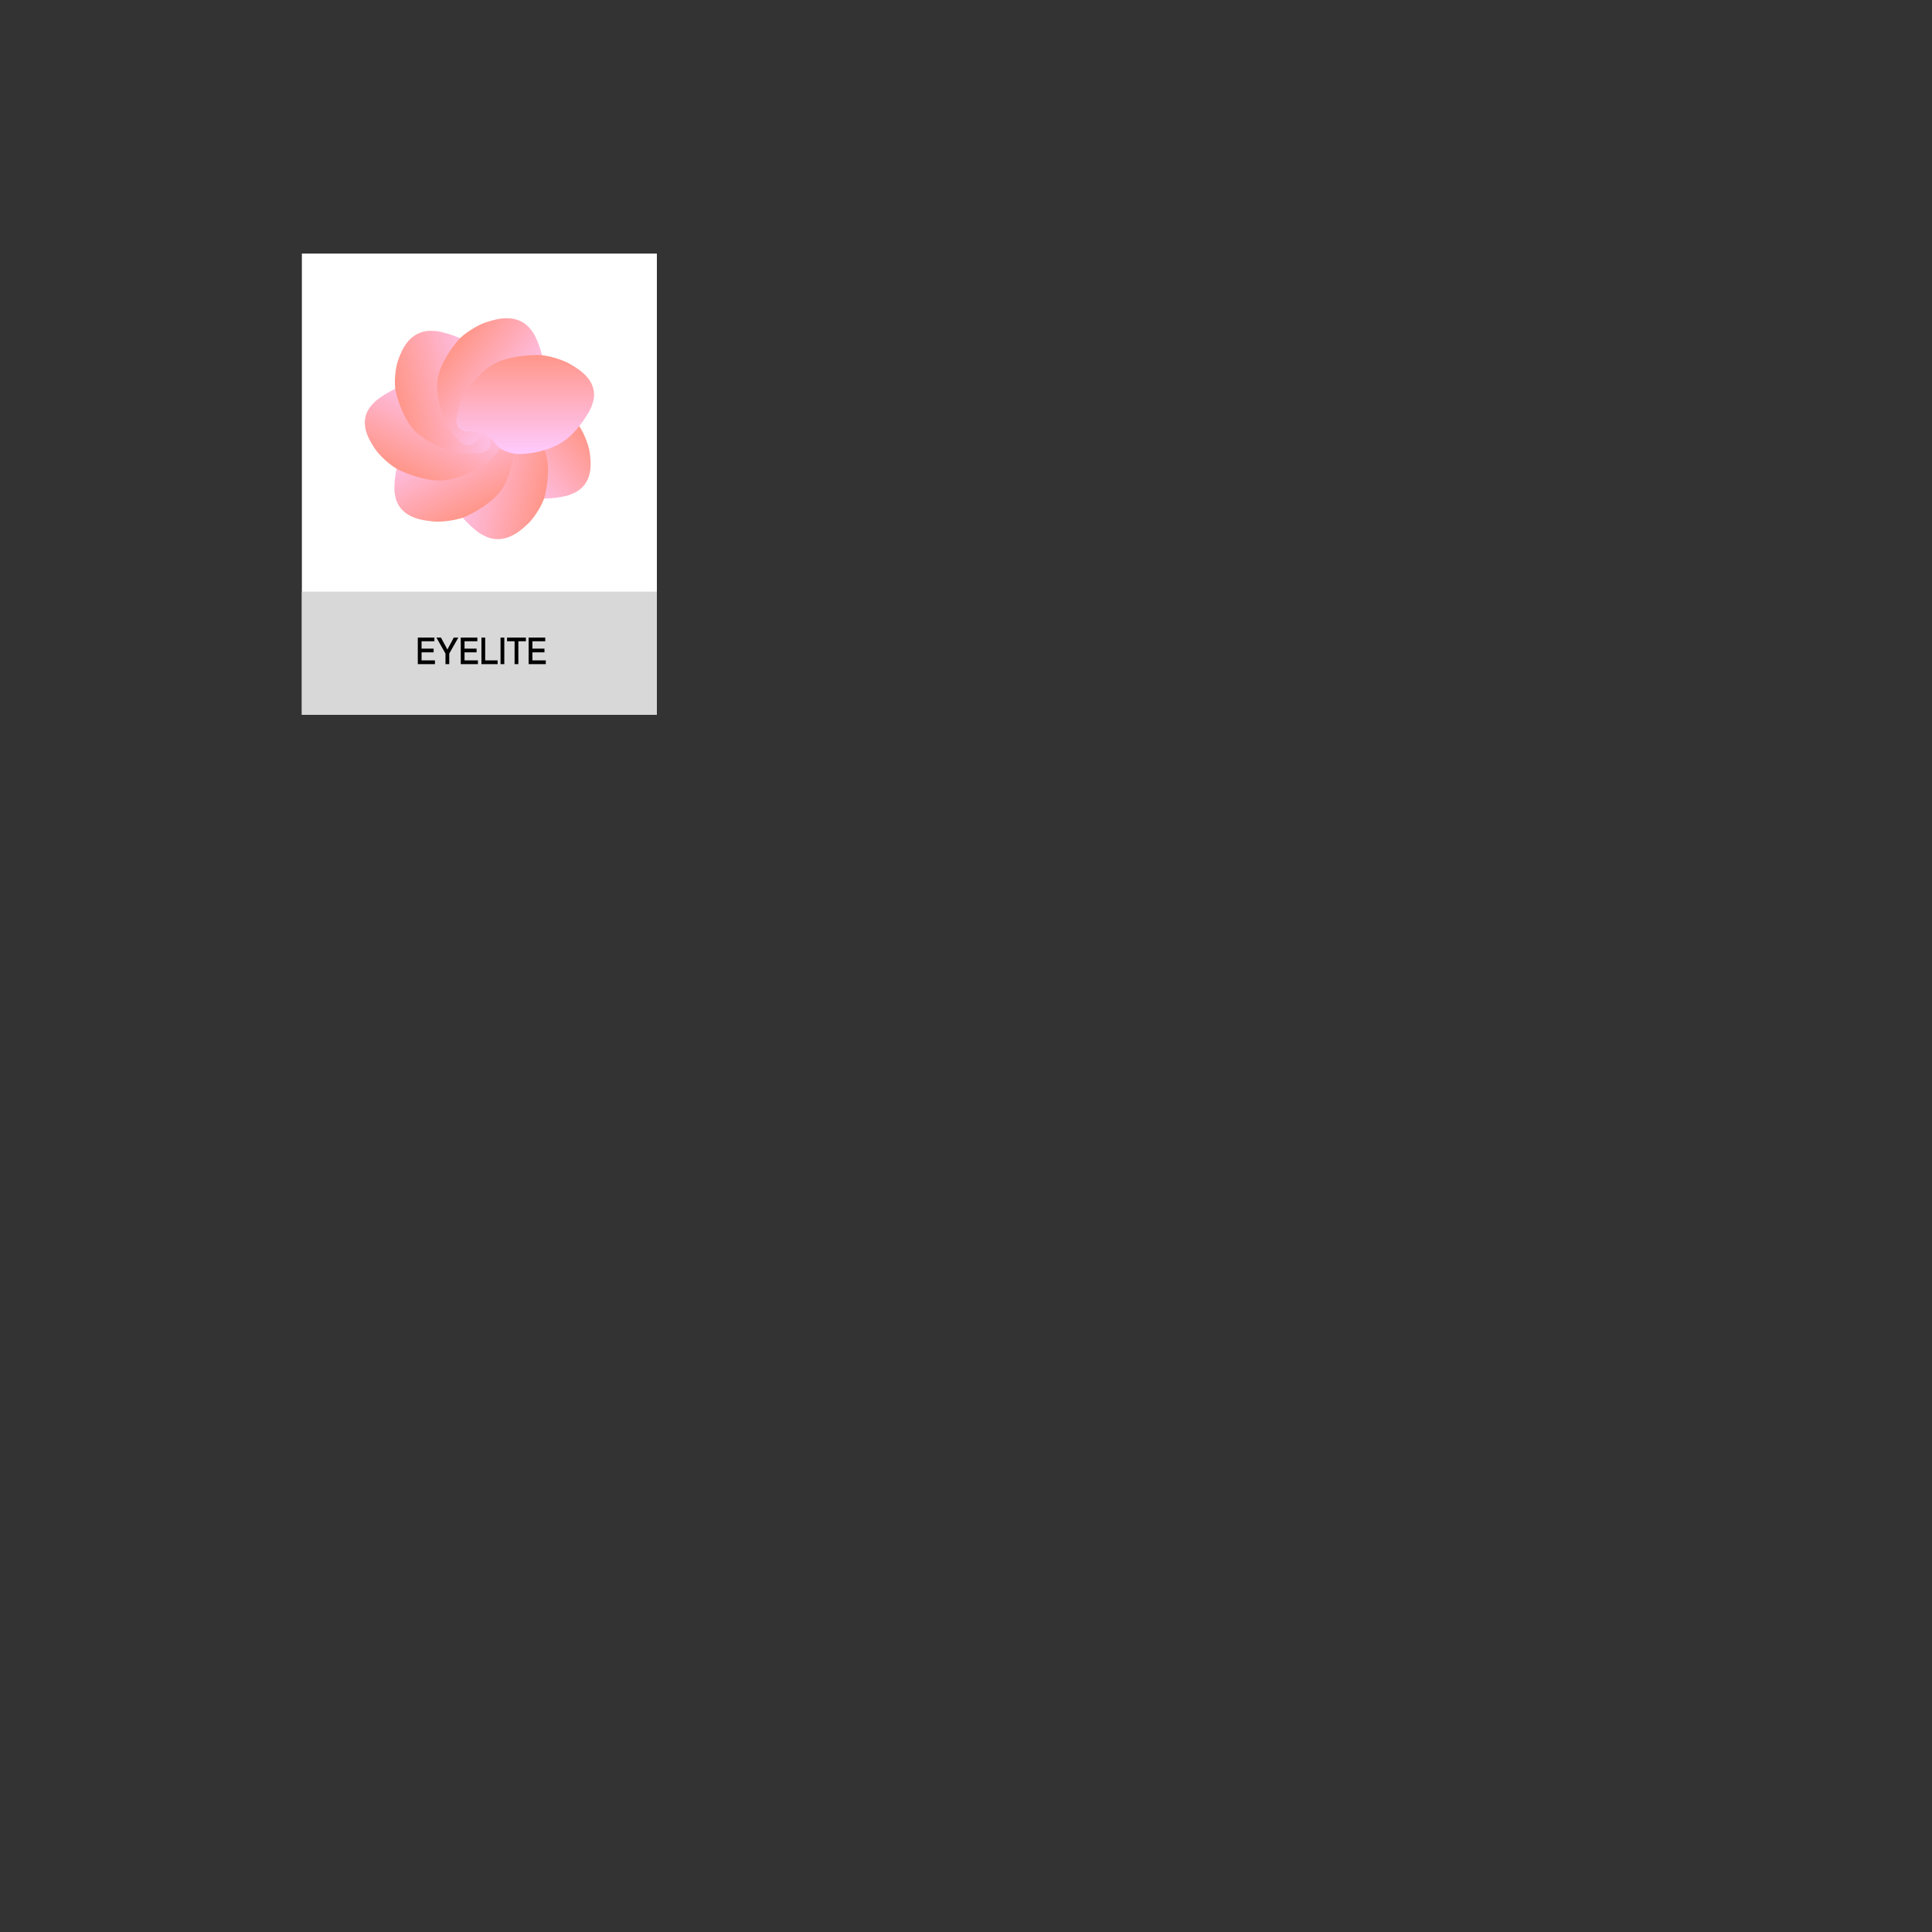 <?xml version="1.0" encoding="UTF-8"?>
<svg width="800px" height="800px" viewBox="0 0 800 800" version="1.1" xmlns="http://www.w3.org/2000/svg" xmlns:xlink="http://www.w3.org/1999/xlink">
    <rect x="0" y="0" width="800" height="800" fill="#333333" stroke="none"/>
    <!-- Generator: Sketch 55.2 (78181) - https://sketchapp.com -->
    <title>A4</title>
    <desc>Created with Sketch.</desc>
    <defs>
        <linearGradient x1="50%" y1="0%" x2="50%" y2="100%" id="linearGradient-1">
            <stop stop-color="#FF5E4A" offset="0%"></stop>
            <stop stop-color="#FEAFFF" offset="100%"></stop>
        </linearGradient>
        <linearGradient x1="50%" y1="0%" x2="50%" y2="100%" id="linearGradient-2">
            <stop stop-color="#FF5E4A" offset="0%"></stop>
            <stop stop-color="#FEAFFF" offset="100%"></stop>
        </linearGradient>
        <linearGradient x1="50%" y1="0%" x2="50%" y2="100%" id="linearGradient-3">
            <stop stop-color="#FF5E4A" offset="0%"></stop>
            <stop stop-color="#FEAFFF" offset="100%"></stop>
        </linearGradient>
        <linearGradient x1="50%" y1="0%" x2="50%" y2="100%" id="linearGradient-4">
            <stop stop-color="#FF5E4A" offset="0%"></stop>
            <stop stop-color="#FEAFFF" offset="100%"></stop>
        </linearGradient>
        <linearGradient x1="50%" y1="0%" x2="50%" y2="100%" id="linearGradient-5">
            <stop stop-color="#FF5E4A" offset="0%"></stop>
            <stop stop-color="#FEAFFF" offset="100%"></stop>
        </linearGradient>
        <linearGradient x1="50%" y1="0%" x2="50%" y2="100%" id="linearGradient-6">
            <stop stop-color="#FF5E4A" offset="0%"></stop>
            <stop stop-color="#FEAFFF" offset="100%"></stop>
        </linearGradient>
        <linearGradient x1="50%" y1="0%" x2="50%" y2="100%" id="linearGradient-7">
            <stop stop-color="#FF5E4A" offset="0%"></stop>
            <stop stop-color="#FEAFFF" offset="100%"></stop>
        </linearGradient>
    </defs>
    <g id="A4" stroke="none" stroke-width="1" fill="none" fill-rule="evenodd">
        <g id="编组" transform="translate(125, 105)">
            <rect id="矩形" fill="#FFFFFF" x="0" y="0" width="147" height="191"></rect>
            <rect id="矩形" fill="#D8D8D8" x="0" y="140" width="147" height="51"></rect>
            <path d="M48,159 L54.874,159 L54.874,160.541 L49.562,160.541 L49.562,163.591 L54.553,163.591 L54.553,165.132 L49.562,165.132 L49.562,168.459 L55.1,168.459 L55.1,170 L48,170 L48,159 Z M55.701,159 L57.583,159 L60.252,163.945 L62.908,159 L64.79,159 L61.026,165.625 L61.026,170 L59.465,170 L59.465,165.625 L55.701,159 Z M65.791,159 L72.665,159 L72.665,160.541 L67.353,160.541 L67.353,163.591 L72.344,163.591 L72.344,165.132 L67.353,165.132 L67.353,168.459 L72.892,168.459 L72.892,170 L65.791,170 L65.791,159 Z M74.36,159 L75.908,159 L75.908,168.459 L81.06,168.459 L81.06,170 L74.36,170 L74.36,159 Z M82.261,159 L83.823,159 L83.823,170 L82.261,170 L82.261,159 Z M84.957,159 L92.765,159 L92.765,160.541 L89.642,160.541 L89.642,170 L88.08,170 L88.08,160.541 L84.957,160.541 L84.957,159 Z M93.9,159 L100.773,159 L100.773,160.541 L95.461,160.541 L95.461,163.591 L100.453,163.591 L100.453,165.132 L95.461,165.132 L95.461,168.459 L101,168.459 L101,170 L93.9,170 L93.9,159 Z" id="EYELITE" fill="#000000" fill-rule="nonzero"></path>
        </g>
        <g id="火烈鸟羽翼-彩" transform="translate(145, 123)" opacity="0.651">
            <path d="M46.194,68.35 C46.055,70.109 46.423,71.404 47.298,72.237 C48.61,73.486 50.325,73.446 50.921,73.432 C51.517,73.419 54.8,73.193 56.936,74.272 C58.36,74.991 59.508,75.843 60.38,76.826 C61.777,78.699 62.769,79.855 63.355,80.293 C64.234,80.95 66.954,82.542 70.454,82.612 C73.954,82.682 82.326,81.436 88.613,76.929 C94.899,72.421 99.953,63.127 100.517,61.233 C101.082,59.339 102.345,56.226 100.725,52.126 C99.105,48.025 95.436,45.552 92.425,43.665 C89.413,41.779 83.198,39.891 79.62,39.973 C76.043,40.055 67.386,40.706 61.491,44.377 C55.597,48.048 49.442,56.615 48.085,60.558 C47.181,63.187 46.551,65.784 46.194,68.35 Z" id="路径-2" fill="url(#linearGradient-1)" style="mix-blend-mode: multiply;" transform="translate(73.843, 61.293) rotate(51) translate(-73.843, -61.293) "></path>
            <path d="M33.704,78.914 C33.624,80.698 34.028,82.027 34.917,82.903 C36.25,84.217 37.936,84.235 38.523,84.241 C39.11,84.247 42.334,84.128 44.472,85.298 C45.898,86.077 47.056,86.982 47.946,88.011 C49.383,89.963 50.397,91.172 50.988,91.637 C51.875,92.334 54.605,94.045 58.053,94.234 C61.501,94.423 69.703,93.439 75.744,89.067 C81.786,84.695 86.459,75.414 86.953,73.508 C87.447,71.601 88.589,68.478 86.86,64.254 C85.131,60.03 81.438,57.391 78.412,55.371 C75.386,53.351 69.205,51.222 65.686,51.185 C62.166,51.148 53.665,51.518 47.981,55.052 C42.298,58.587 36.518,67.091 35.311,71.055 C34.507,73.697 33.971,76.317 33.704,78.914 Z" id="路径-2" fill="url(#linearGradient-2)" style="mix-blend-mode: multiply;" transform="translate(60.738, 72.719) rotate(103) translate(-60.738, -72.719) "></path>
            <path d="M15.275,75.761 C15.206,77.482 15.635,78.769 16.563,79.622 C17.954,80.902 19.702,80.934 20.309,80.945 C20.917,80.956 24.258,80.869 26.482,82.016 C27.965,82.781 29.171,83.664 30.101,84.665 C31.605,86.562 32.666,87.737 33.282,88.191 C34.206,88.872 37.048,90.548 40.622,90.76 C44.195,90.973 52.686,90.094 58.913,85.927 C65.139,81.76 69.909,72.843 70.407,71.007 C70.904,69.171 72.063,66.166 70.239,62.074 C68.416,57.982 64.57,55.403 61.419,53.427 C58.267,51.451 51.848,49.342 48.2,49.275 C44.553,49.209 35.748,49.492 29.886,52.854 C24.024,56.216 18.1,64.374 16.881,68.189 C16.067,70.732 15.532,73.257 15.275,75.761 Z" id="路径-2" fill="url(#linearGradient-3)" style="mix-blend-mode: multiply;" transform="translate(43.249, 70.028) rotate(154) translate(-43.249, -70.028) "></path>
            <path d="M6.424,62.181 C6.291,63.906 6.672,65.178 7.568,65.998 C8.912,67.228 10.66,67.196 11.268,67.185 C11.875,67.174 15.221,66.966 17.404,68.033 C18.859,68.745 20.034,69.584 20.927,70.552 C22.361,72.396 23.378,73.533 23.977,73.965 C24.877,74.613 27.658,76.186 31.226,76.269 C34.794,76.351 43.324,75.163 49.71,70.767 C56.097,66.37 61.204,57.274 61.771,55.419 C62.337,53.564 63.61,50.515 61.938,46.486 C60.266,42.458 56.514,40.017 53.435,38.154 C50.355,36.291 44.01,34.414 40.363,34.48 C36.716,34.547 27.894,35.15 21.902,38.727 C15.911,42.305 9.677,50.683 8.314,54.546 C7.405,57.121 6.775,59.666 6.424,62.181 Z" id="路径-2" fill="url(#linearGradient-4)" style="mix-blend-mode: multiply;" transform="translate(34.584, 55.376) rotate(206) translate(-34.584, -55.376) "></path>
            <path d="M14.039,46.488 C13.923,48.273 14.301,49.595 15.172,50.452 C16.479,51.739 18.166,51.721 18.752,51.715 C19.339,51.709 22.567,51.522 24.682,52.647 C26.092,53.397 27.232,54.277 28.101,55.287 C29.499,57.21 30.49,58.398 31.072,58.85 C31.945,59.53 34.641,61.184 38.086,61.3 C41.531,61.417 49.754,60.261 55.885,55.761 C62.015,51.262 66.875,41.881 67.408,39.964 C67.94,38.047 69.145,34.899 67.501,30.71 C65.857,26.521 62.216,23.959 59.23,22.003 C56.244,20.046 50.105,18.045 46.585,18.082 C43.065,18.119 34.555,18.667 28.799,22.321 C23.043,25.976 17.091,34.603 15.805,38.593 C14.947,41.253 14.358,43.884 14.039,46.488 Z" id="路径-2" fill="url(#linearGradient-5)" style="mix-blend-mode: multiply;" transform="translate(41.177, 39.695) rotate(257) translate(-41.177, -39.695) "></path>
            <path d="M30.77,40.571 C30.711,42.325 31.138,43.638 32.052,44.512 C33.423,45.822 35.137,45.862 35.733,45.875 C36.33,45.889 39.606,45.814 41.793,46.993 C43.251,47.779 44.439,48.684 45.357,49.708 C46.841,51.648 47.887,52.85 48.493,53.316 C49.403,54.014 52.199,55.733 55.705,55.964 C59.212,56.195 67.537,55.333 73.624,51.11 C79.711,46.887 84.347,37.816 84.826,35.946 C85.305,34.077 86.427,31.018 84.618,26.839 C82.81,22.66 79.024,20.015 75.924,17.988 C72.823,15.96 66.515,13.784 62.938,13.702 C59.36,13.62 50.724,13.872 44.99,17.276 C39.257,20.68 33.486,28.973 32.308,32.857 C31.522,35.447 31.01,38.018 30.77,40.571 Z" id="路径-2" fill="url(#linearGradient-6)" style="mix-blend-mode: multiply;" transform="translate(58.188, 34.844) rotate(309) translate(-58.188, -34.844) "></path>
            <path d="M44.015,50.671 C43.913,52.366 44.324,53.626 45.249,54.449 C46.637,55.685 48.411,55.685 49.028,55.685 C49.645,55.685 53.038,55.54 55.274,56.63 C56.765,57.356 57.973,58.204 58.898,59.173 C60.389,61.014 61.443,62.153 62.06,62.589 C62.986,63.243 65.839,64.841 69.463,64.987 C73.088,65.132 81.724,64.115 88.125,59.9 C94.525,55.685 99.538,46.819 100.078,45.002 C100.617,43.185 101.851,40.206 100.078,36.209 C98.304,32.212 94.448,29.741 91.287,27.852 C88.125,25.962 81.647,24 77.946,24 C74.244,24 65.299,24.436 59.284,27.852 C53.269,31.267 47.1,39.406 45.789,43.185 C44.915,45.705 44.324,48.2 44.015,50.671 Z" id="路径-2" fill="url(#linearGradient-7)" style="mix-blend-mode: multiply;"></path>
        </g>
    </g>
</svg>